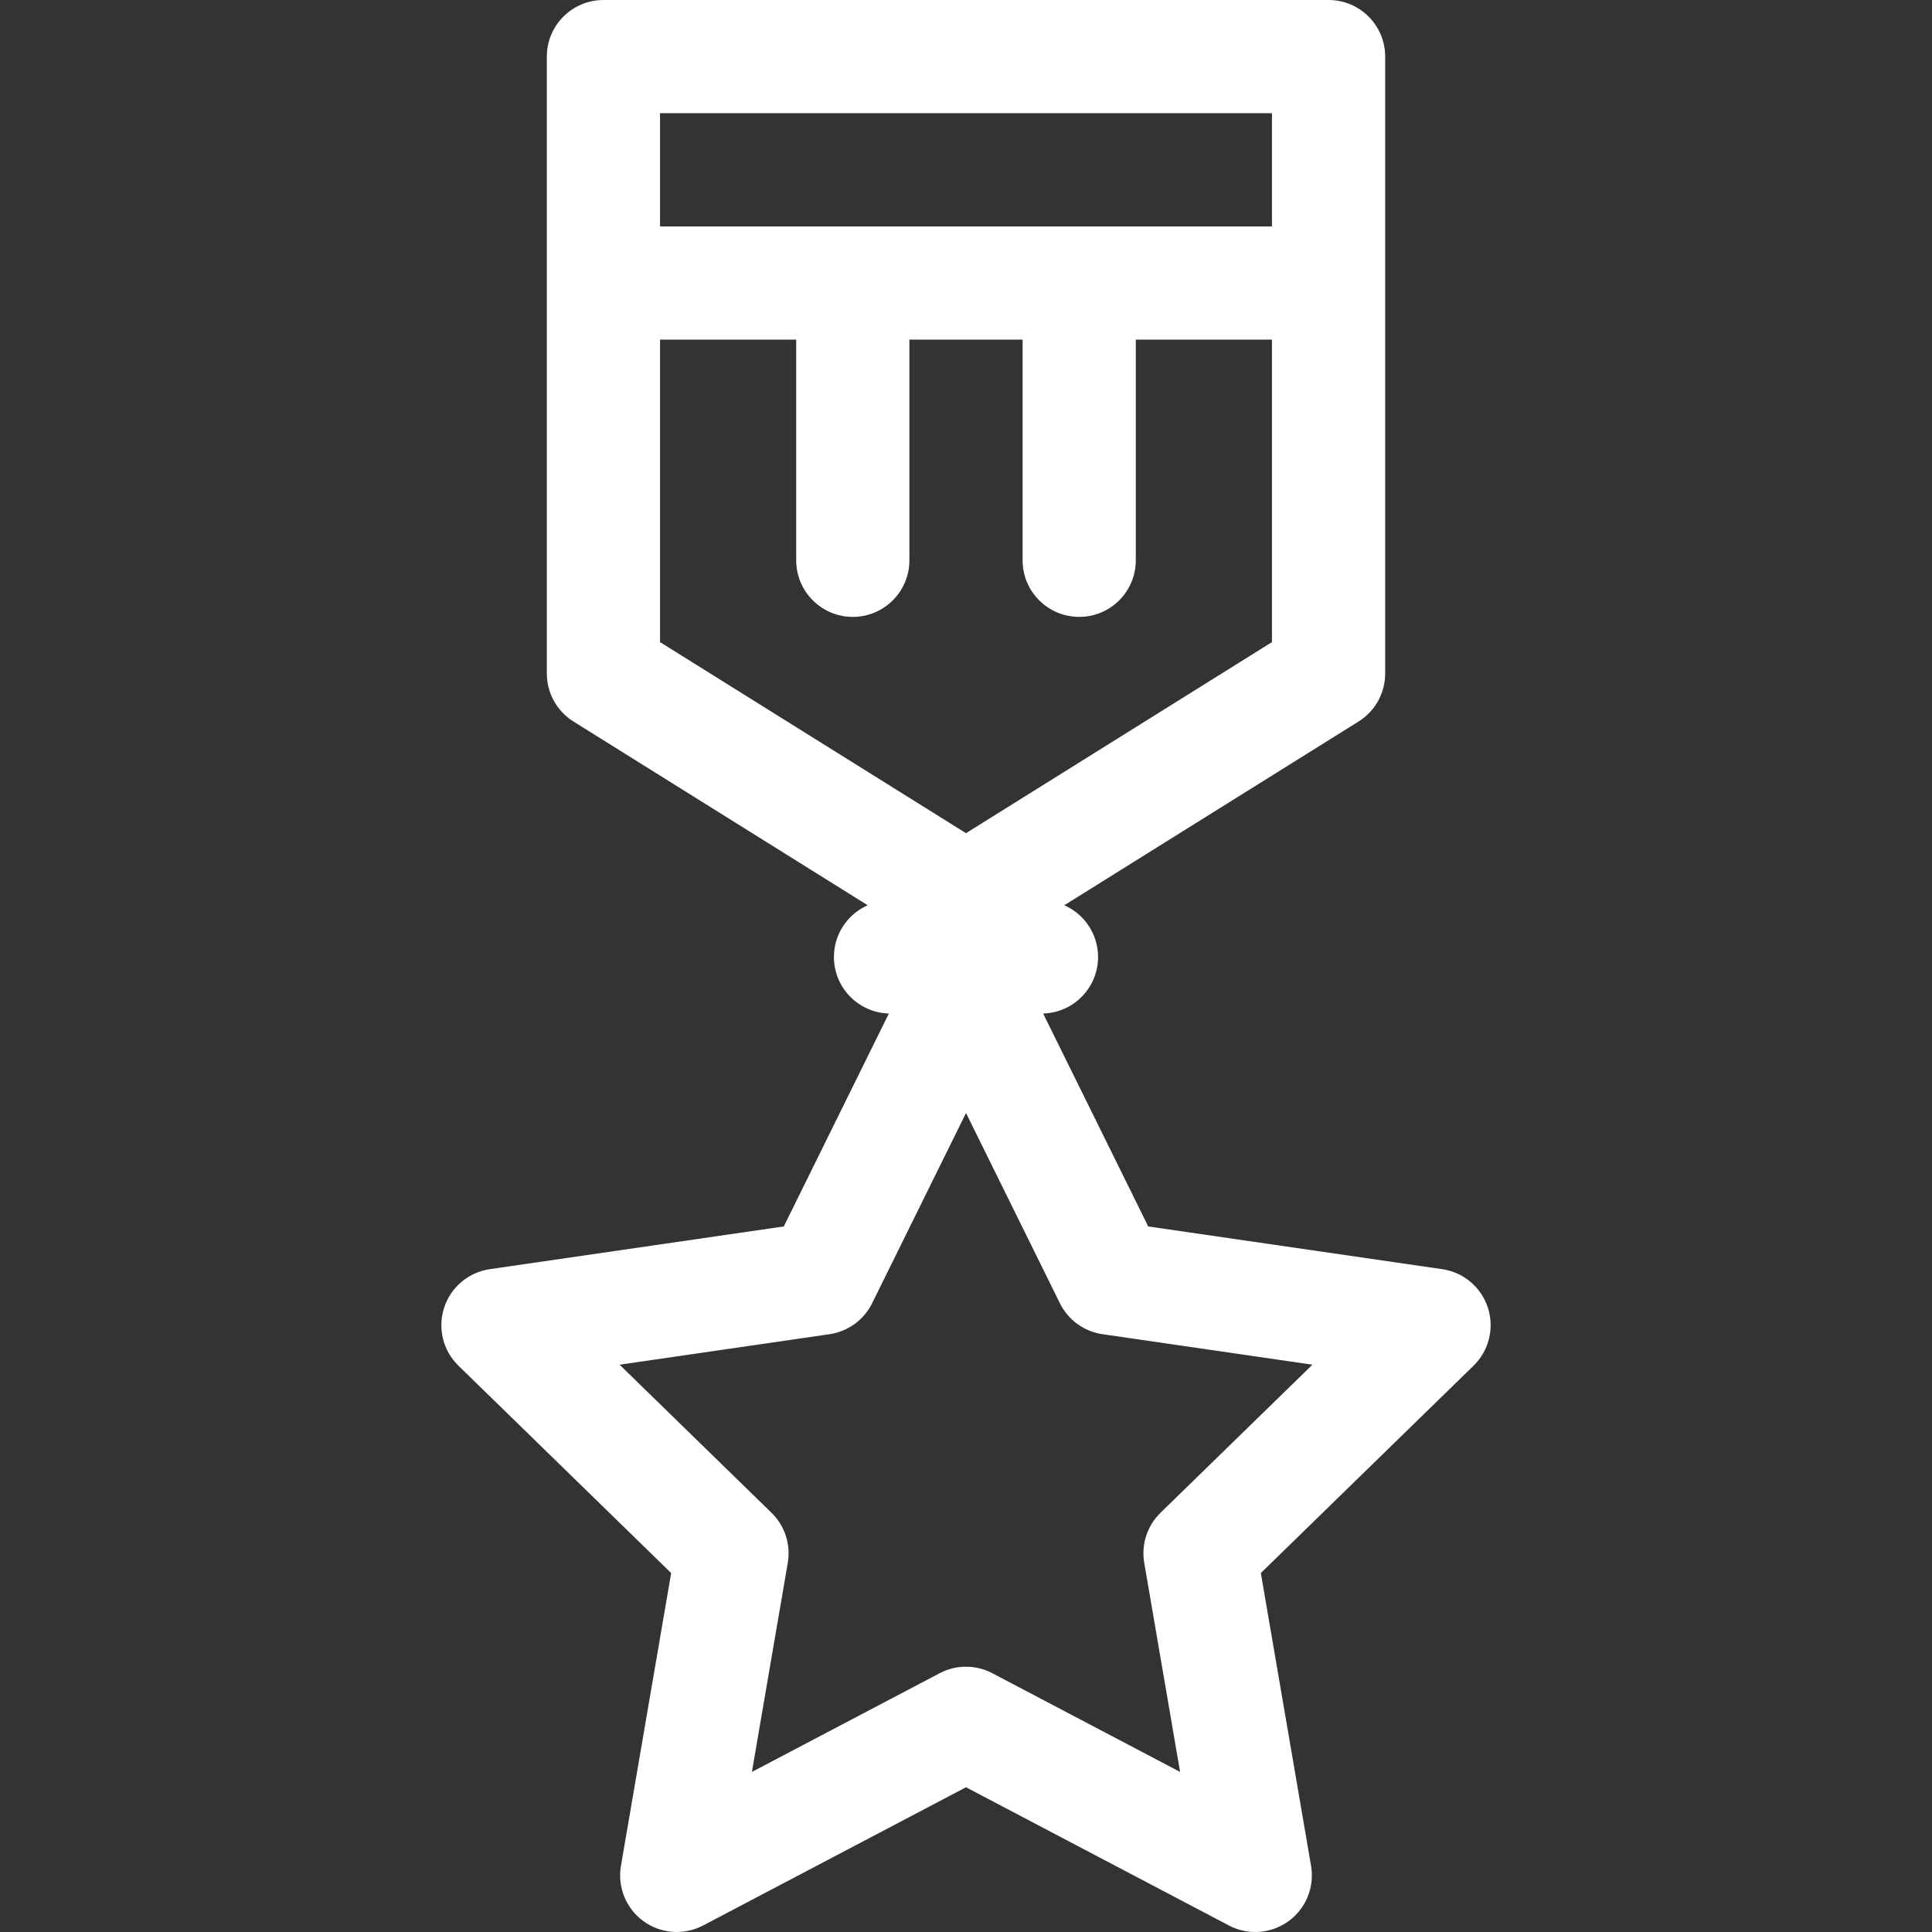 <?xml version="1.0"?>
<svg xmlns="http://www.w3.org/2000/svg" id="Capa_1" enable-background="new 0 0 512 512" height="18px" viewBox="0 0 512 512" width="18px" class=""><rect x="0" y="0" width="512" height="512" fill="#333333" stroke="none"/><g><g><path d="m394.303 346.55c-1.764-5.43-6.458-9.388-12.109-10.209l-77.903-11.32-27.849-56.429c8.078-.235 14.558-6.842 14.558-14.977 0-6.127-3.679-11.388-8.944-13.716l77.972-48.69c4.389-2.741 7.055-7.549 7.055-12.723v-163.486c0-8.284-6.716-15-15-15h-192.166c-8.284 0-15 6.716-15 15v163.485c0 5.174 2.667 9.982 7.055 12.723l77.972 48.69c-5.265 2.329-8.944 7.589-8.944 13.716 0 8.135 6.48 14.742 14.558 14.978l-27.849 56.429-77.903 11.32c-5.65.821-10.345 4.779-12.109 10.209-1.765 5.43-.293 11.391 3.795 15.376l56.372 54.949-13.308 77.589c-.965 5.627 1.348 11.315 5.967 14.671 4.62 3.356 10.743 3.798 15.797 1.142l69.68-36.632 69.679 36.632c2.194 1.154 4.591 1.723 6.978 1.723 3.11 0 6.205-.966 8.818-2.865 4.619-3.356 6.933-9.044 5.967-14.671l-13.308-77.589 56.372-54.949c4.09-3.985 5.561-9.946 3.797-15.376zm-57.219-316.55v30h-162.167v-30zm-162.167 60h36.083v58.485c0 8.284 6.716 15 15 15s15-6.716 15-15v-58.485h30v58.485c0 8.284 6.716 15 15 15s15-6.716 15-15v-58.485h36.083v80.168l-81.083 50.633-81.083-50.633zm132.631 310.897c-3.535 3.446-5.148 8.411-4.314 13.277l9.503 55.405-49.757-26.159c-2.185-1.149-4.583-1.723-6.98-1.723-2.398 0-4.795.574-6.98 1.723l-49.757 26.159 9.503-55.405c.835-4.866-.779-9.831-4.314-13.277l-40.254-39.238 55.63-8.083c4.885-.71 9.109-3.779 11.294-8.206l24.878-50.41 24.878 50.41c2.185 4.427 6.409 7.496 11.294 8.206l55.63 8.083z" data-original="#000000" class="active-path" data-old_color="#000000" fill="#FFFFFF"/></g></g> </svg>
